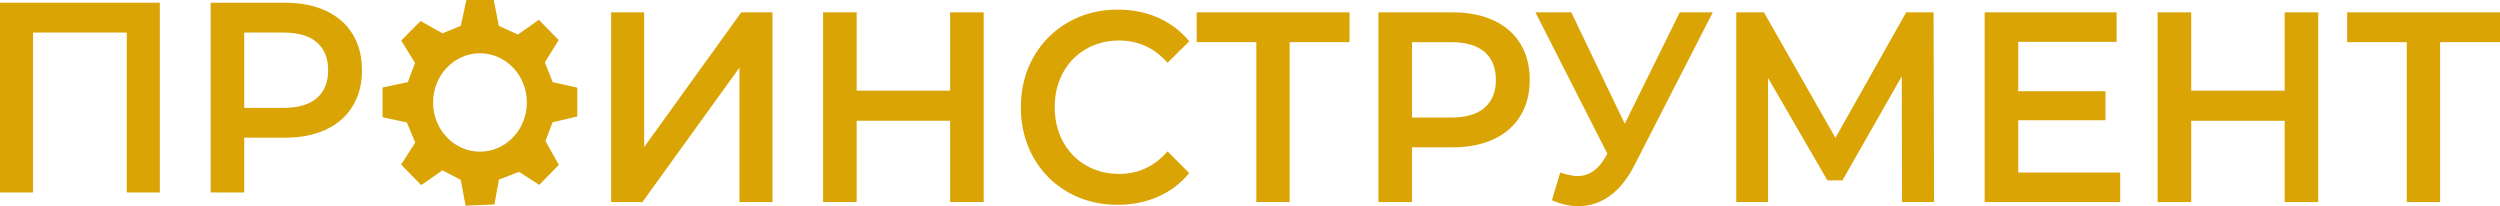 <?xml version="1.0" encoding="UTF-8"?>
<svg id="_Слой_2" data-name="Слой 2" xmlns="http://www.w3.org/2000/svg" viewBox="0 0 1420.17 117.11">
  <defs>
    <style>
      .cls-1 {
        fill: #d9a404;
      }
    </style>
  </defs>
  <g id="_Слой_1-2" data-name="Слой 1">
    <g>
      <path class="cls-1" d="M90.79,1.54V109.33h-18.77V18.48H18.77V109.33H0V1.54H90.79Z"/>
      <path class="cls-1" d="M185.16,6.16c6.6,3.08,11.66,7.5,15.18,13.24,3.52,5.75,5.28,12.58,5.28,20.48s-1.76,14.61-5.28,20.4c-3.52,5.8-8.58,10.24-15.18,13.32-6.6,3.08-14.35,4.62-23.25,4.62h-23.17v31.11h-19.07V1.54h42.24c8.9,0,16.65,1.54,23.25,4.62Zm-5.21,49.59c4.3-3.7,6.45-8.98,6.45-15.86s-2.15-12.17-6.45-15.86c-4.3-3.7-10.61-5.54-18.92-5.54h-22.29V61.29h22.29c8.31,0,14.62-1.85,18.92-5.54Z"/>
      <path class="cls-1" d="M347.16,7.01h18.77V83.54L421.08,7.01h17.75V114.8h-18.77V38.42l-55.15,76.38h-17.75V7.01Z"/>
      <path class="cls-1" d="M558.8,7.01V114.8h-19.07v-46.2h-53.09v46.2h-19.07V7.01h19.07V51.51h53.09V7.01h19.07Z"/>
      <path class="cls-1" d="M606.68,109.18c-8.36-4.77-14.91-11.37-19.65-19.79-4.74-8.42-7.11-17.91-7.11-28.49s2.4-20.07,7.19-28.49c4.79-8.42,11.37-15.01,19.73-19.79s17.72-7.16,28.09-7.16c8.41,0,16.08,1.54,23.03,4.62,6.94,3.08,12.81,7.55,17.6,13.4l-12.32,12.17c-7.43-8.42-16.57-12.63-27.43-12.63-7.04,0-13.35,1.62-18.92,4.85-5.57,3.23-9.93,7.73-13.05,13.47-3.13,5.75-4.69,12.27-4.69,19.56s1.56,13.81,4.69,19.56c3.13,5.75,7.48,10.24,13.05,13.47s11.88,4.85,18.92,4.85c10.85,0,19.99-4.26,27.43-12.78l12.32,12.32c-4.79,5.85-10.68,10.32-17.67,13.4-6.99,3.08-14.69,4.62-23.1,4.62-10.37,0-19.73-2.39-28.09-7.16Z"/>
      <path class="cls-1" d="M766.62,23.95h-34.02V114.8h-18.92V23.95h-33.88V7.01h86.83V23.95Z"/>
      <path class="cls-1" d="M848.53,11.63c6.6,3.08,11.66,7.5,15.18,13.24,3.52,5.75,5.28,12.58,5.28,20.48s-1.76,14.61-5.28,20.4c-3.52,5.8-8.58,10.24-15.18,13.32-6.6,3.08-14.35,4.62-23.25,4.62h-23.17v31.11h-19.07V7.01h42.24c8.9,0,16.65,1.54,23.25,4.62Zm-5.21,49.59c4.3-3.7,6.45-8.98,6.45-15.86s-2.15-12.17-6.45-15.86c-4.3-3.7-10.61-5.54-18.92-5.54h-22.29v42.81h22.29c8.31,0,14.62-1.85,18.92-5.54Z"/>
      <path class="cls-1" d="M972.98,7.01l-44.59,87c-3.91,7.7-8.58,13.47-14.01,17.32-5.43,3.85-11.32,5.78-17.67,5.78-5.09,0-10.12-1.13-15.11-3.39l4.69-15.71c4.01,1.33,7.33,2,9.97,2,6.16,0,11.24-3.33,15.25-10.01l1.61-2.62L872.22,7.01h20.39l30.36,63.29,31.24-63.29h18.77Z"/>
      <path class="cls-1" d="M1080.49,114.8l-.15-71.45-33.73,59.13h-8.51l-33.73-58.21V114.8h-18.04V7.01h15.69l40.63,71.3,40.19-71.3h15.55l.29,107.79h-18.19Z"/>
      <path class="cls-1" d="M1204.42,98.02v16.78h-77V7.01h74.95V23.79h-55.88v28.03h49.57v16.48h-49.57v29.72h57.93Z"/>
      <path class="cls-1" d="M1316.91,7.01V114.8h-19.07v-46.2h-53.09v46.2h-19.07V7.01h19.07V51.51h53.09V7.01h19.07Z"/>
      <path class="cls-1" d="M1420.17,23.95h-34.03V114.8h-18.92V23.95h-33.88V7.01h86.83V23.95Z"/>
    </g>
    <path class="cls-1" d="M327.94,66.16v-16.36l-13.96-3.13-4.47-11.24,7.86-12.66-11.25-11.53-11.93,8.4-10.84-4.98-2.85-14.66h-15.59l-3.12,14.66-10.44,4.27-12.47-6.97-10.98,11.1,7.86,12.66-4.07,10.96-14.37,2.99v16.93l13.82,2.99,4.74,11.38-8,12.52,11.38,11.67,12.06-8.4,10.44,5.41,2.71,14.66,16.4-.71,2.57-14.09,11.38-4.41,11.52,7.4,11.11-11.38-7.59-13.52,4.07-10.67,13.96-3.27Zm-55.29,20c-14.7,0-26.63-12.52-26.63-27.95s11.92-27.95,26.63-27.95,26.63,12.52,26.63,27.95-11.92,27.95-26.63,27.95Z"/>
  </g>
</svg>